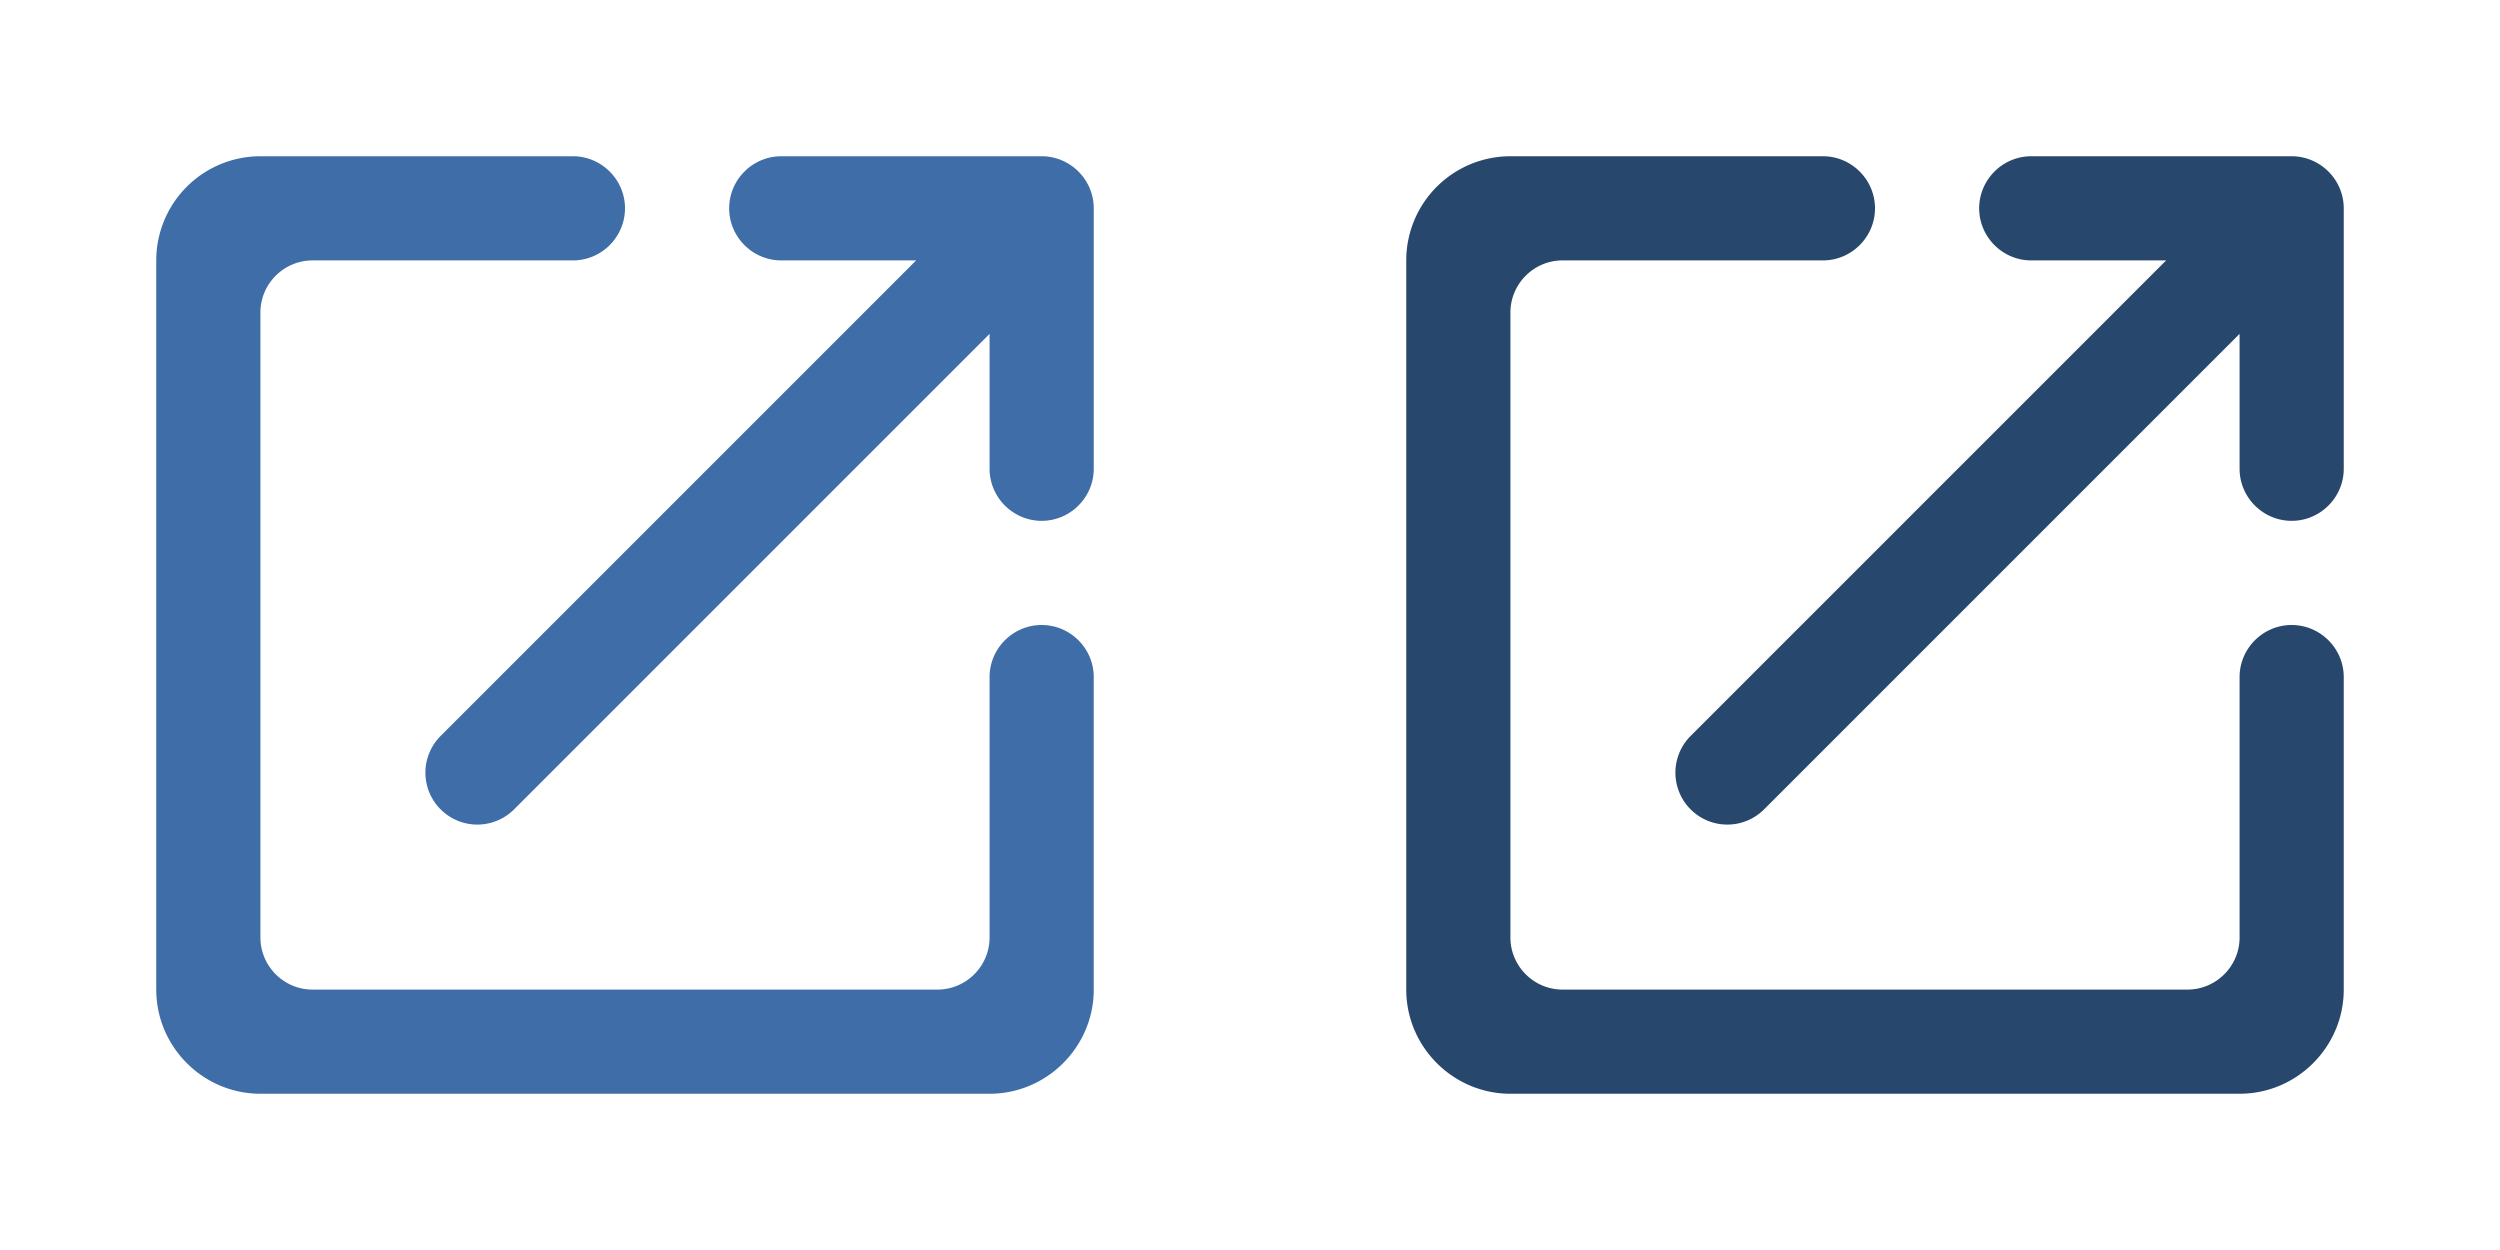 <svg width="48" height="24" viewBox="0 0 48 24" fill="none" xmlns="http://www.w3.org/2000/svg"><path fill-rule="evenodd" clip-rule="evenodd" d="M5 18c0 .55.45 1 1 1h12c.55 0 1-.45 1-1v-5c0-.55.45-1 1-1s1 .45 1 1v6c0 1.1-.9 2-2 2H5c-1.1 0-2-.9-2-2V5a2 2 0 012-2h6c.55 0 1 .45 1 1s-.45 1-1 1H6c-.55 0-1 .45-1 1v12zM15 5c-.55 0-1-.45-1-1s.45-1 1-1h5c.55 0 1 .45 1 1v5c0 .55-.45 1-1 1s-1-.45-1-1V6.41l-9.13 9.13a.996.996 0 11-1.41-1.41L17.59 5H15z" fill="#3F6DA7"/><path fill-rule="evenodd" clip-rule="evenodd" d="M29 18c0 .55.45 1 1 1h12c.55 0 1-.45 1-1v-5c0-.55.45-1 1-1s1 .45 1 1v6c0 1.1-.9 2-2 2H29c-1.1 0-2-.9-2-2V5a2 2 0 012-2h6c.55 0 1 .45 1 1s-.45 1-1 1h-5c-.55 0-1 .45-1 1v12zM39 5c-.55 0-1-.45-1-1s.45-1 1-1h5c.55 0 1 .45 1 1v5c0 .55-.45 1-1 1s-1-.45-1-1V6.41l-9.13 9.13a.996.996 0 11-1.41-1.41L41.59 5H39z" fill="#28476D"/></svg>